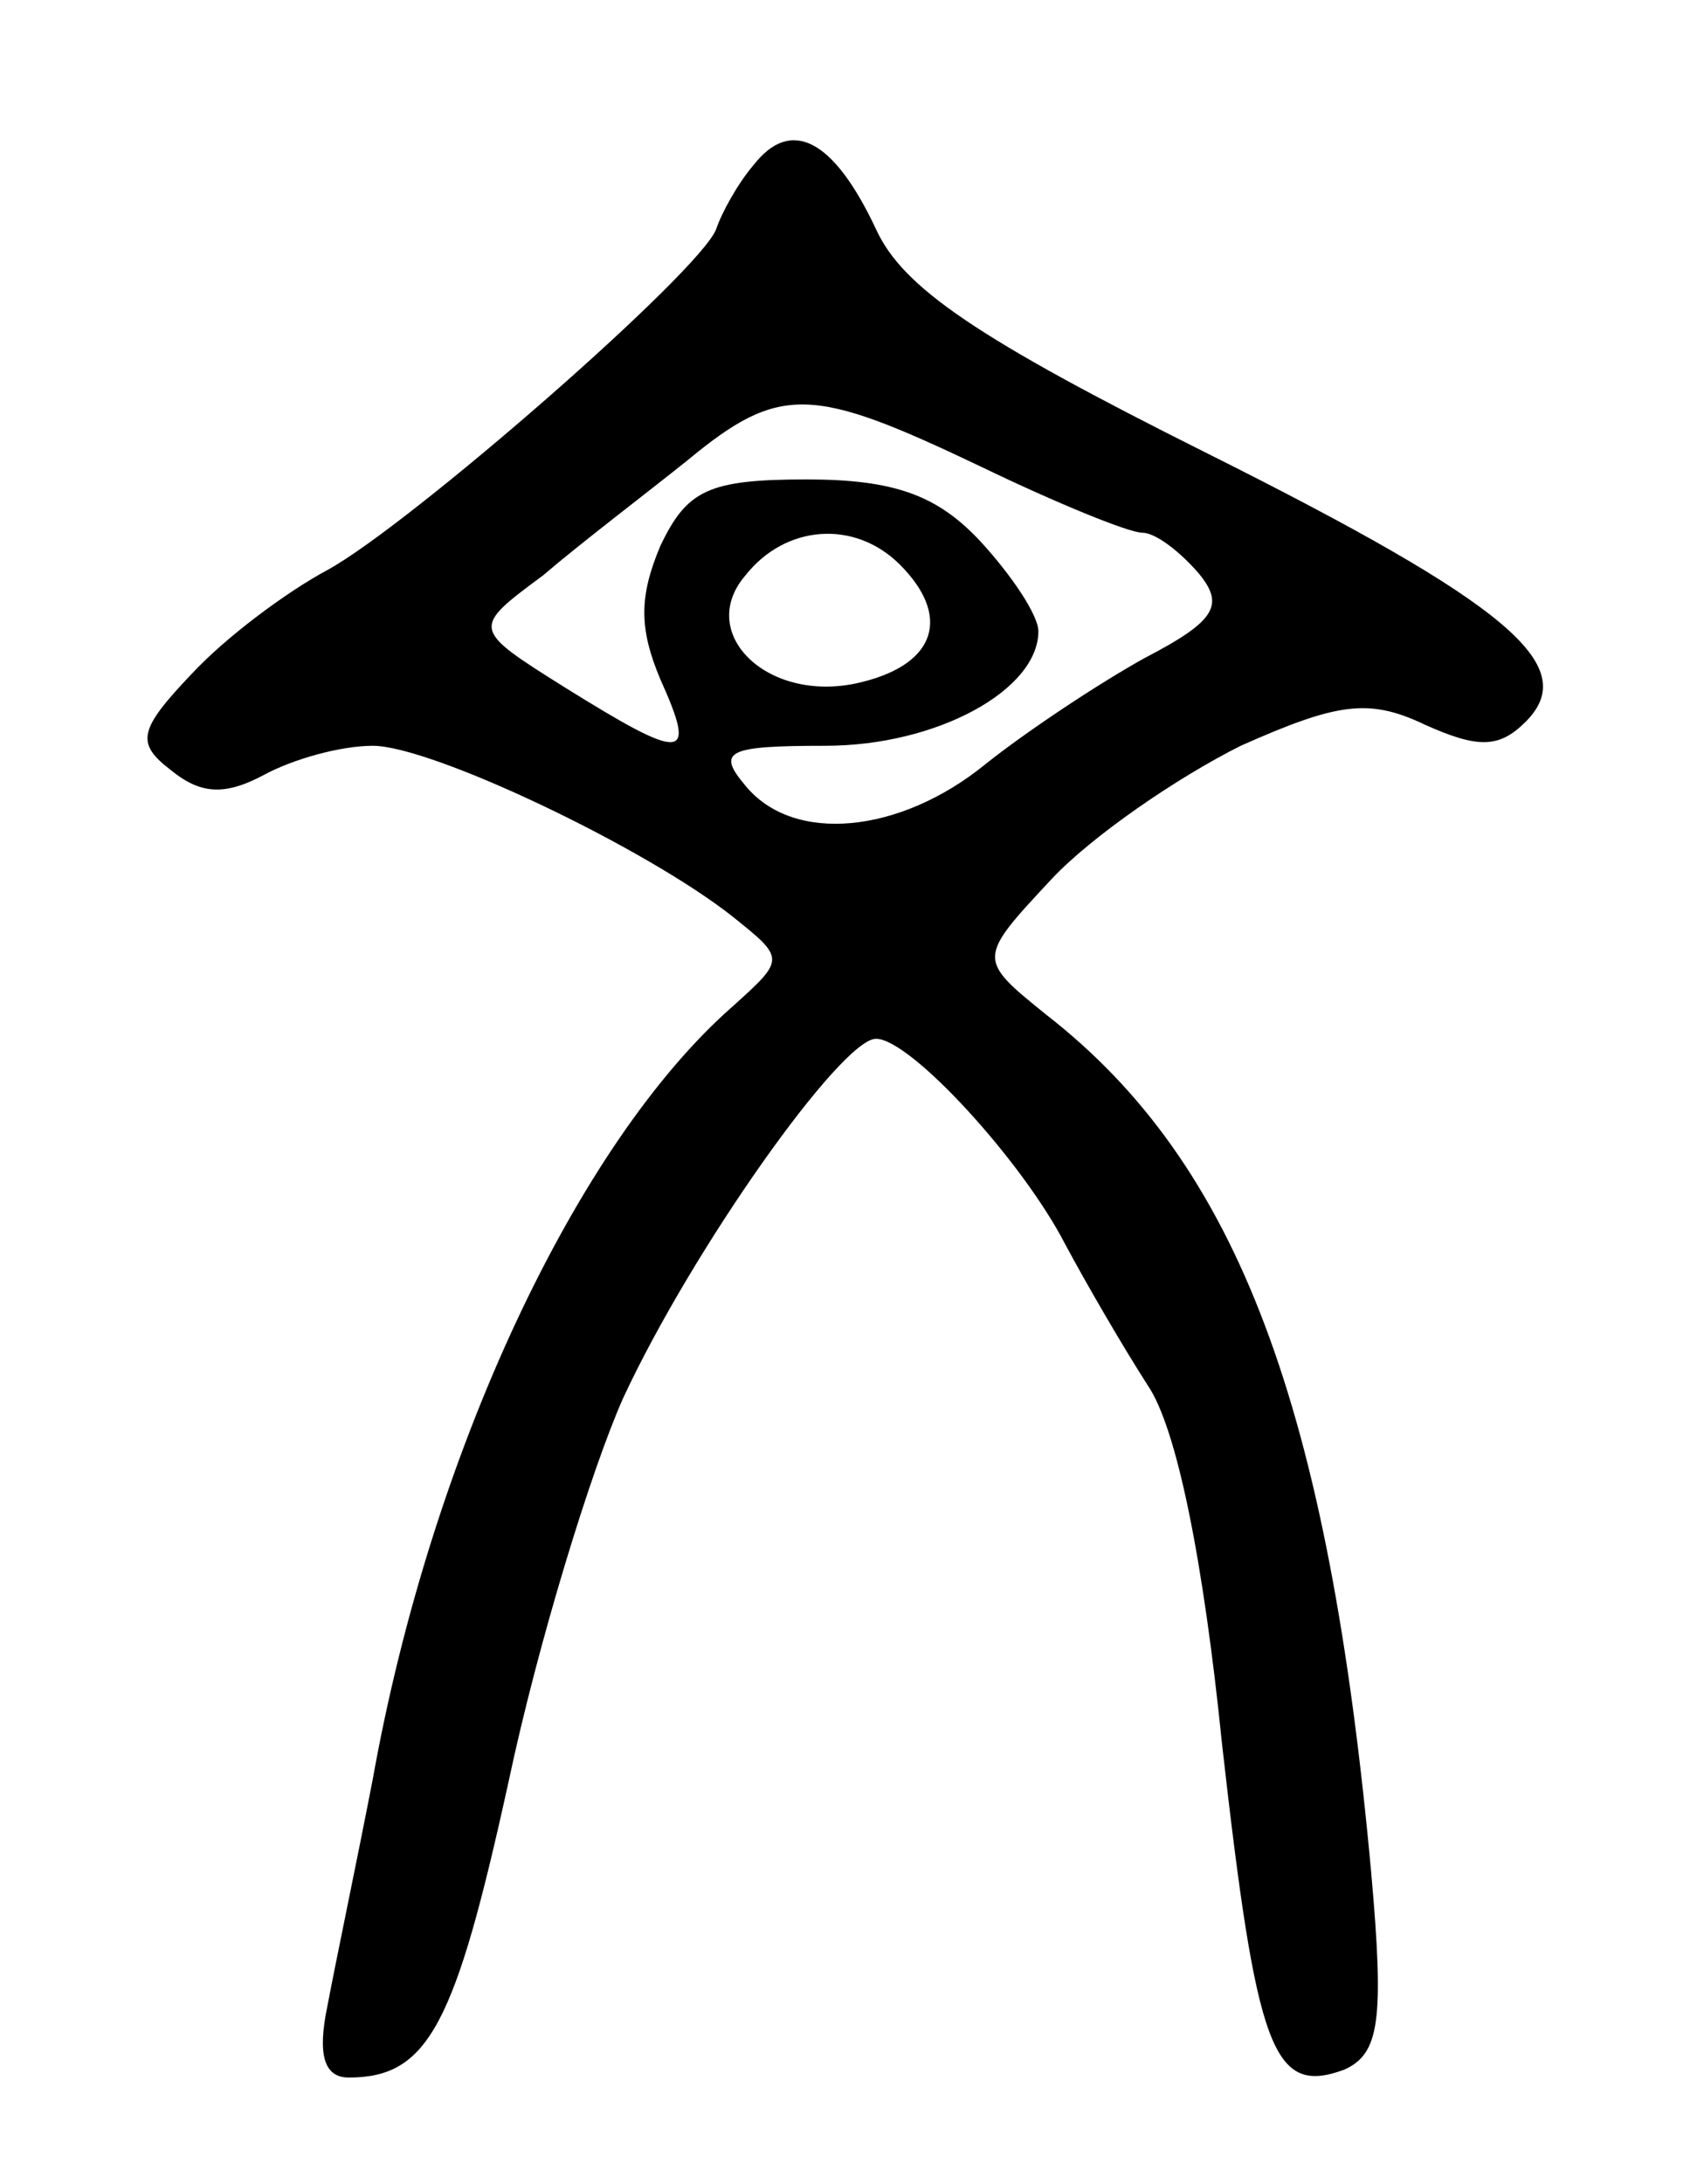 <svg version="1.0" xmlns="http://www.w3.org/2000/svg"
 width="64pt" height="82pt" viewBox="0 0 64 82"
 preserveAspectRatio="xMidYMid meet">
<g transform="translate(0,82) scale(0.1,-0.1)"
fill="#000000" stroke="none">
<path d="M283 758 c-6 -7 -12 -18 -14 -24 -6 -16 -115 -111 -146 -128 -15 -8
-38 -25 -51 -39 -20 -21 -21 -26 -8 -36 11 -9 20 -10 35 -2 11 6 29 11 41 11
22 0 102 -38 135 -64 20 -16 20 -16 0 -34 -58 -51 -113 -167 -135 -290 -6 -31
-14 -69 -17 -85 -4 -19 -1 -27 8 -27 30 0 40 20 60 111 11 52 31 117 43 144
26 56 82 135 95 135 13 0 55 -46 71 -77 8 -15 22 -39 31 -53 11 -16 21 -66 28
-135 13 -115 19 -132 46 -122 13 6 15 18 10 74 -16 175 -50 266 -122 322 -26
21 -26 21 2 51 15 16 47 38 71 50 36 16 48 18 69 8 20 -9 28 -9 38 1 21 21 -6
44 -120 101 -86 43 -114 62 -124 84 -16 34 -32 42 -46 24z m85 -113 c29 -14
56 -25 61 -25 5 0 14 -7 21 -15 10 -12 7 -18 -20 -32 -18 -10 -45 -28 -60 -40
-32 -26 -72 -30 -90 -8 -11 13 -7 15 30 15 42 0 80 21 80 43 0 6 -10 21 -22
34 -16 17 -32 23 -65 23 -37 0 -45 -4 -55 -25 -8 -19 -8 -31 0 -50 14 -31 9
-31 -36 -3 -35 22 -35 22 -8 42 14 12 39 31 54 43 35 29 47 28 110 -2z m-30
-37 c19 -19 14 -37 -14 -44 -35 -9 -63 18 -44 40 15 19 41 21 58 4z"/>
</g>
</svg>
